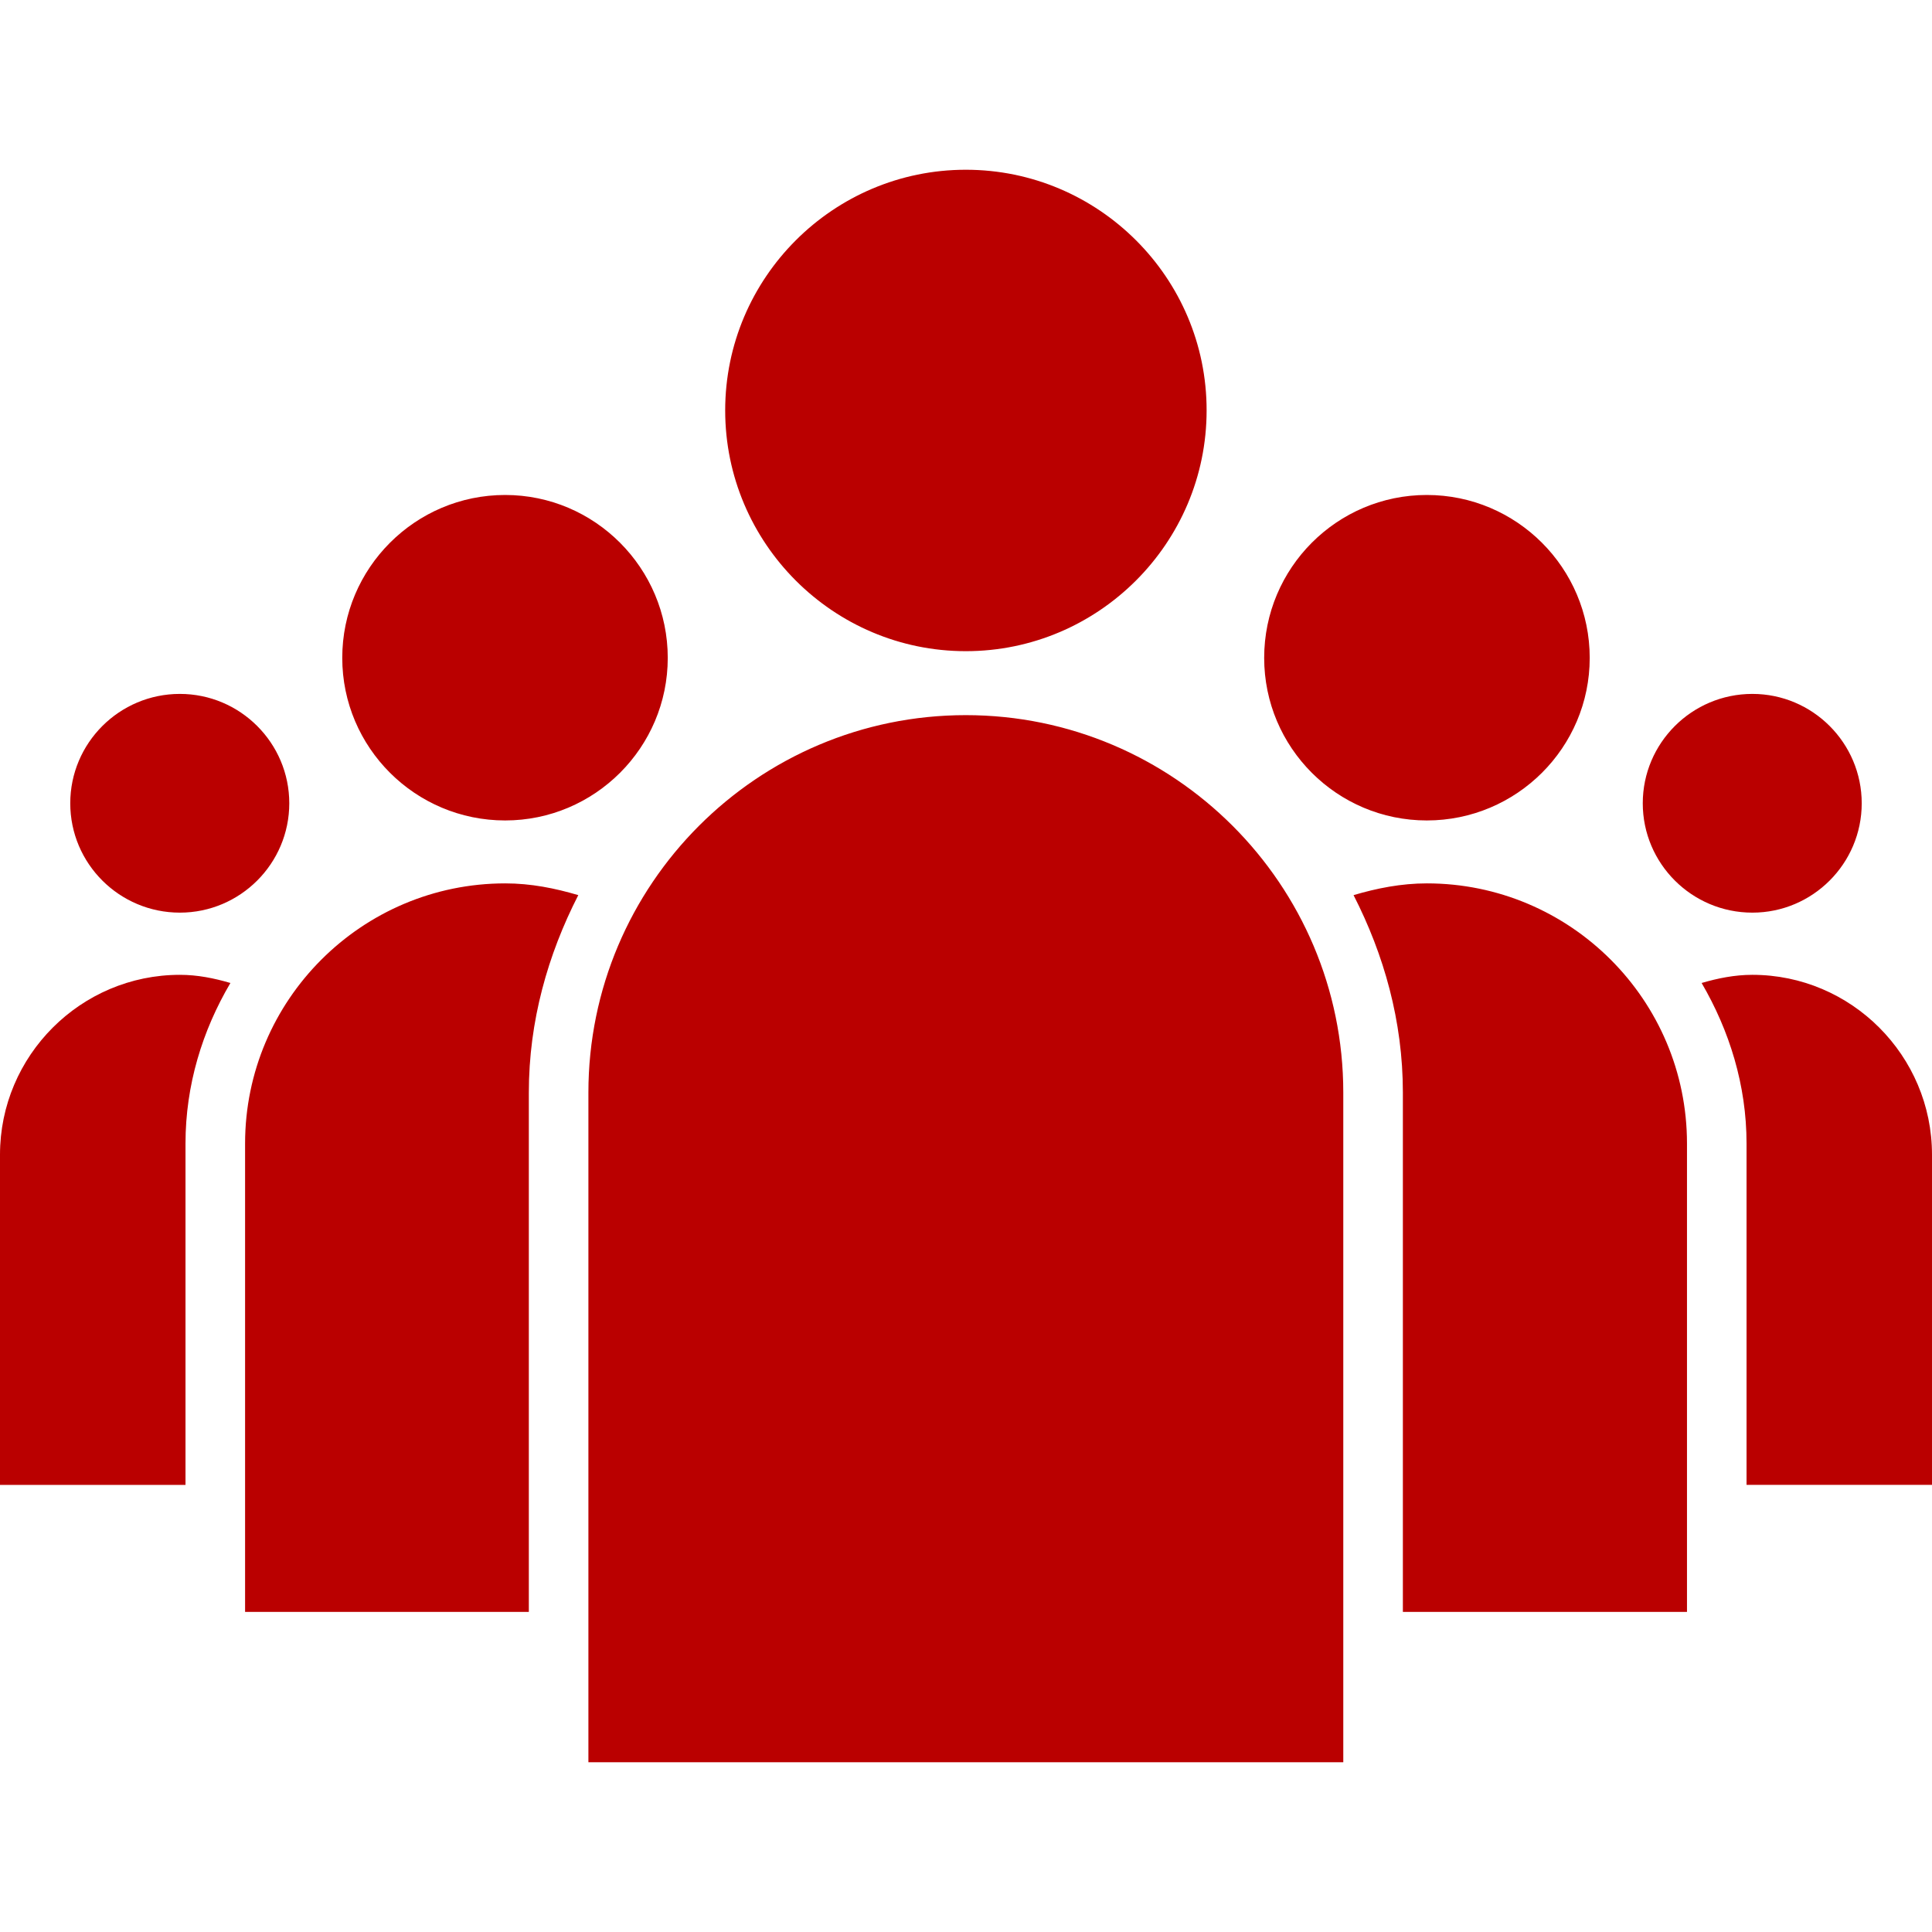 <svg width="85.988" height="85.987" xmlns="http://www.w3.org/2000/svg">

 <g>
  <title>background</title>
  <rect fill="none" id="canvas_background" height="87.987" width="87.988" y="-1" x="-1"/>
 </g>
 <g>
  <title>Layer 1</title>
  <g id="svg_1">
   <path id="svg_2" fill="#ba0000" d="m77.993,30.884c-2.692,0 -4.878,2.185 -4.878,4.868c0,2.685 2.186,4.867 4.878,4.867c2.683,0 4.867,-2.183 4.867,-4.867c0,-2.683 -2.185,-4.868 -4.867,-4.868zm-69.988,0c-2.692,0 -4.878,2.185 -4.878,4.868c0,2.685 2.186,4.867 4.878,4.867c2.685,0 4.87,-2.183 4.87,-4.867c0,-2.683 -2.185,-4.868 -4.87,-4.868zm55.499,-8.854c-3.997,0 -7.239,3.25 -7.239,7.25c0,3.992 3.242,7.236 7.239,7.236c3.998,0 7.25,-3.244 7.25,-7.236c0,-3.996 -3.252,-7.25 -7.25,-7.25zm22.484,44.058l-8.254,0l0,-15.192c0,-2.61 -0.767,-5.033 -1.999,-7.146c0.726,-0.212 1.471,-0.363 2.258,-0.363c4.401,0 7.995,3.594 7.995,8.006l0,14.695zm-63.505,-44.058c-4,0 -7.25,3.25 -7.25,7.25c0,3.992 3.25,7.236 7.25,7.236c3.987,0 7.237,-3.244 7.237,-7.236c0,-3.996 -3.249,-7.25 -7.237,-7.25zm-14.478,21.357c0.787,0 1.522,0.15 2.25,0.363c-1.245,2.113 -1.999,4.536 -1.999,7.146l0,15.192l-8.256,0l0,-14.695c0,-4.413 3.596,-8.006 8.005,-8.006zm34.981,-35.832c-5.9,0 -10.71,4.805 -10.71,10.711c0,5.905 4.805,10.716 10.71,10.716c5.906,0 10.717,-4.811 10.717,-10.716c0.005,-5.907 -4.811,-10.711 -10.717,-10.711zm32.097,64.187l-12.645,0l0,-23.115c0,-3.179 -0.839,-6.136 -2.195,-8.787c1.035,-0.306 2.123,-0.523 3.262,-0.523c6.38,0 11.578,5.188 11.578,11.579l0,20.846zm-51.546,-23.115l0,23.115l-12.629,0l0,-20.846c0,-6.385 5.191,-11.579 11.581,-11.579c1.139,0 2.216,0.217 3.249,0.523c-1.357,2.651 -2.201,5.608 -2.201,8.787zm2.651,29.806l33.598,0l0,-29.806c0,-9.264 -7.539,-16.798 -16.801,-16.798c-9.269,0 -16.797,7.534 -16.797,16.798l0,29.806z"/>
  </g>
  <g id="svg_3"/>
  <g id="svg_4"/>
  <g id="svg_5"/>
  <g id="svg_6"/>
  <g id="svg_7"/>
  <g id="svg_8"/>
  <g id="svg_9"/>
  <g id="svg_10"/>
  <g id="svg_11"/>
  <g id="svg_12"/>
  <g id="svg_13"/>
  <g id="svg_14"/>
  <g id="svg_15"/>
  <g id="svg_16"/>
  <g id="svg_17"/>
 </g>
</svg>